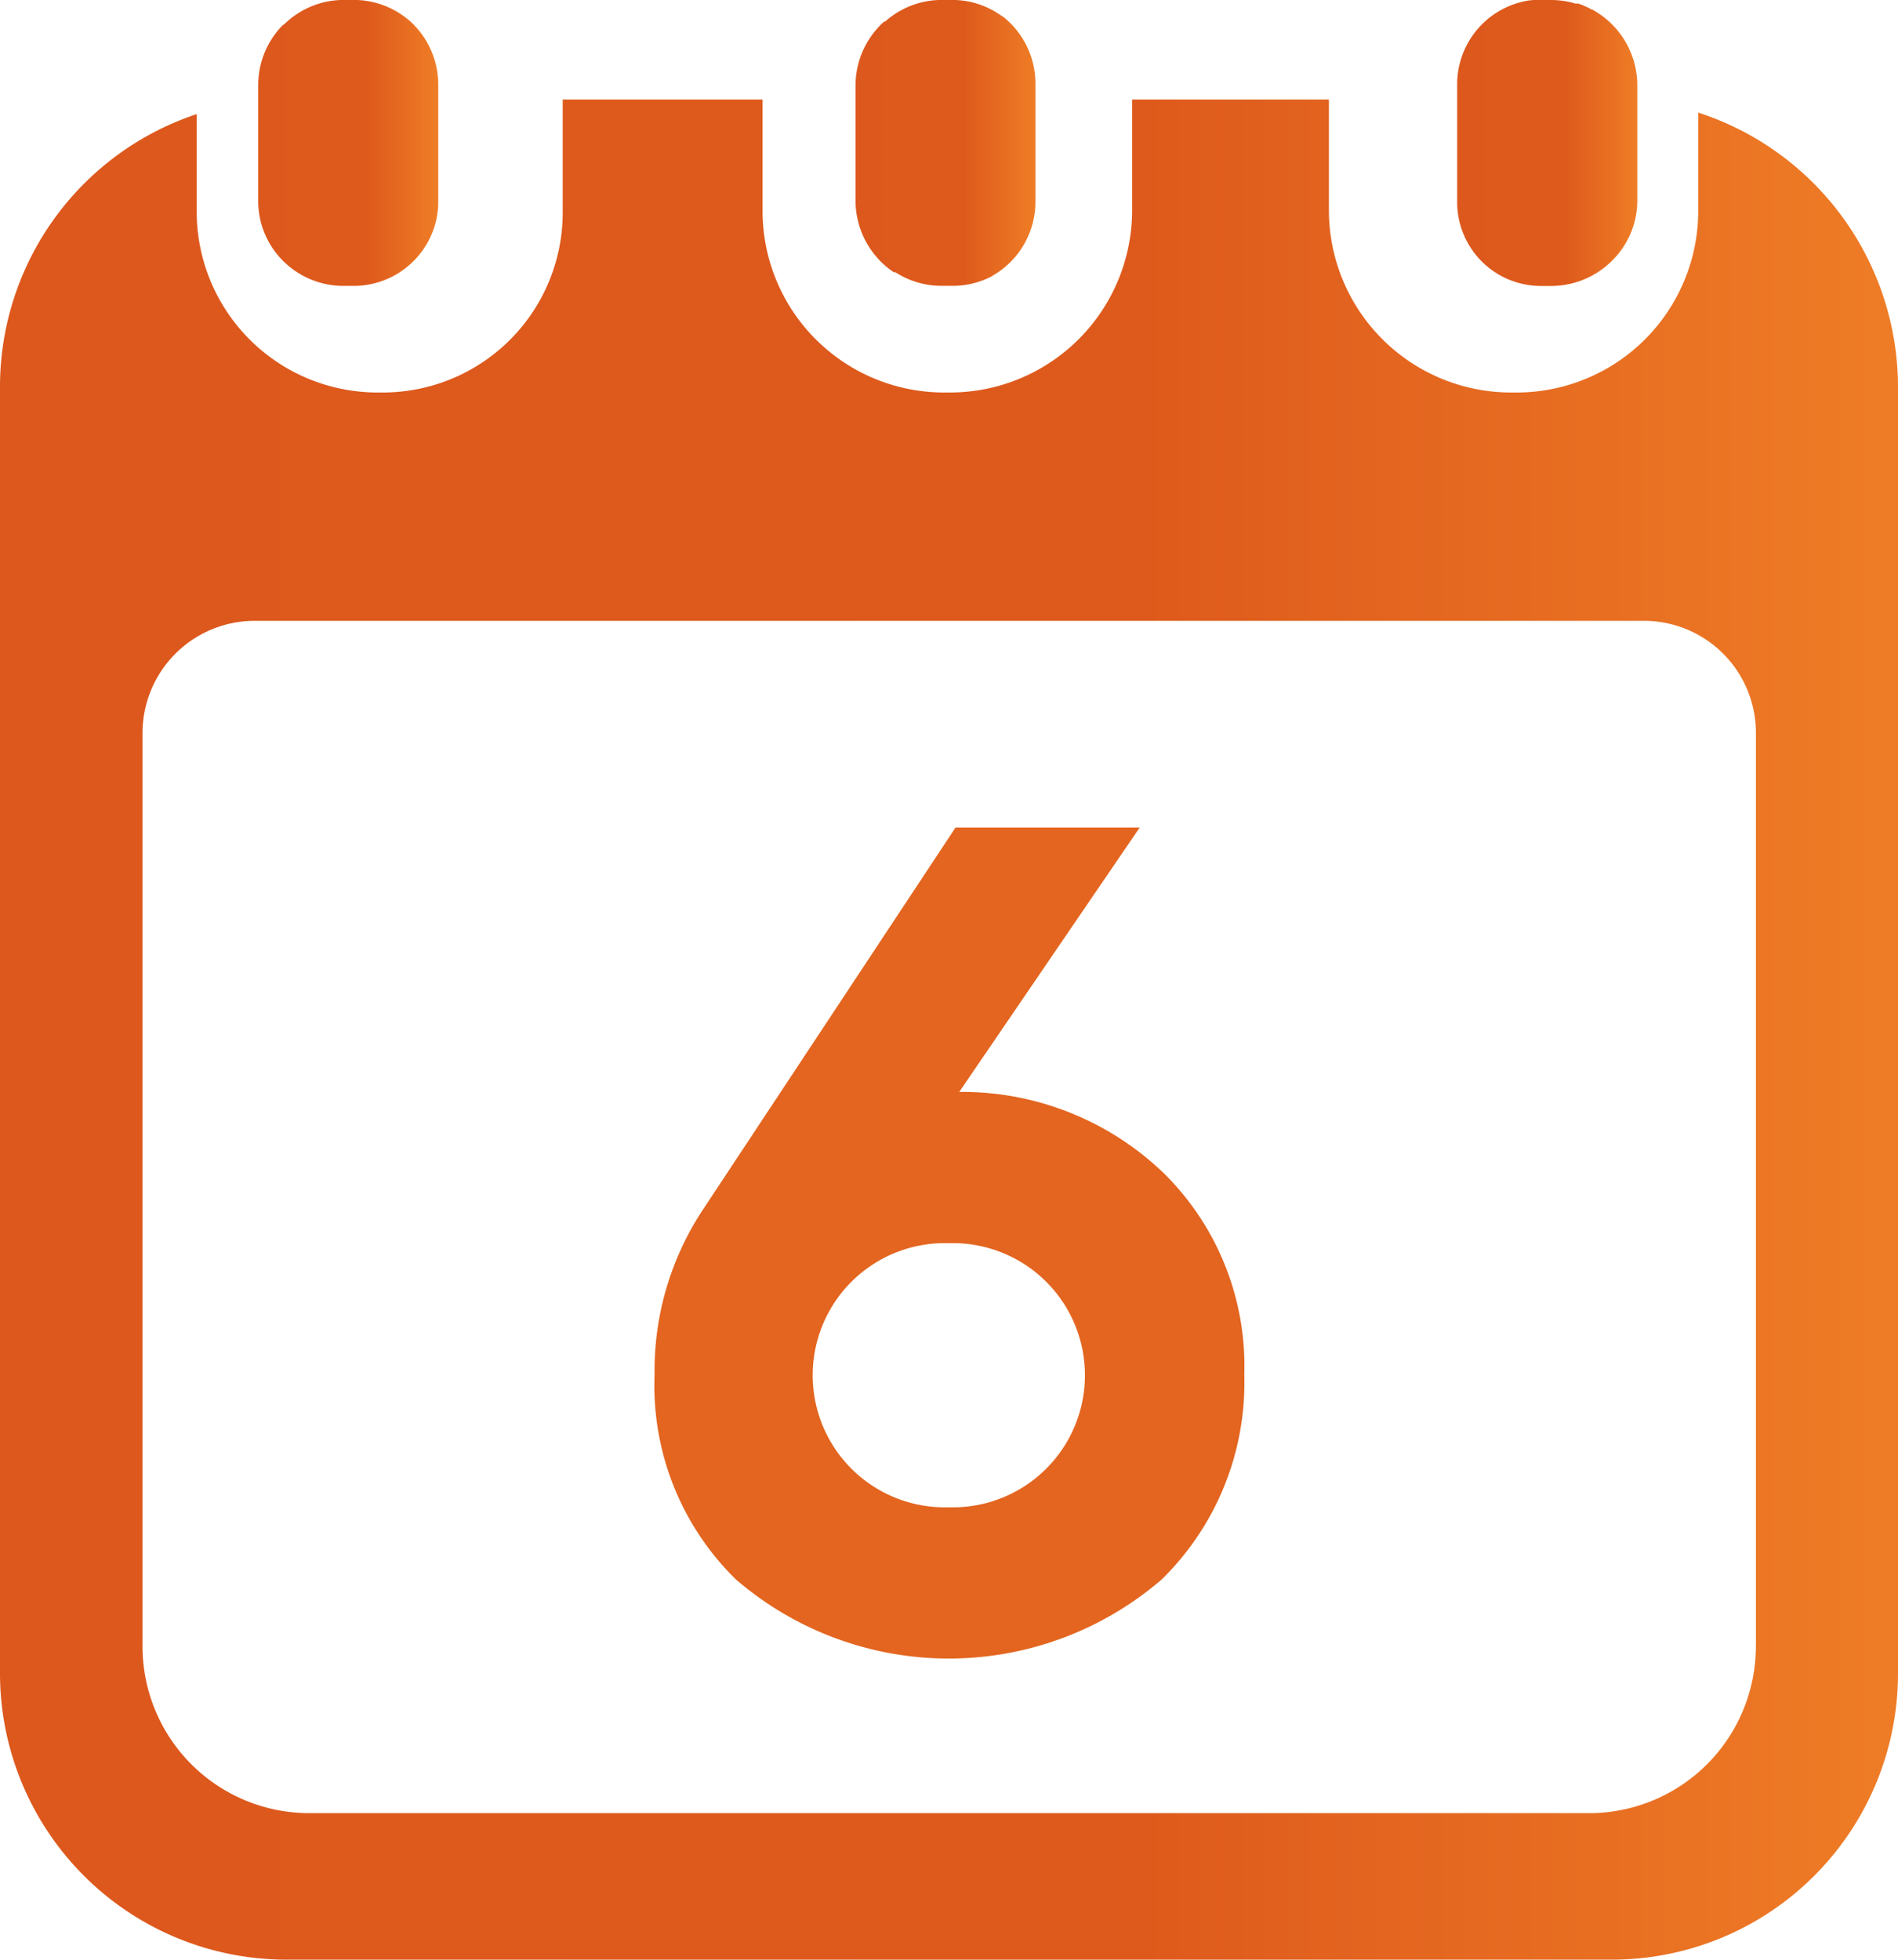<svg xmlns="http://www.w3.org/2000/svg" width="30.724" height="31.714" viewBox="0 0 30.724 31.714">
    <defs>
        <style>
            .cls-1{fill:url(#linear-gradient)}.cls-2{fill:#e3651f}
        </style>
        <linearGradient id="linear-gradient" x2="1.249" y1=".5" y2=".5" gradientUnits="objectBoundingBox">
            <stop offset="0" stop-color="#dd581c"/>
            <stop offset=".482" stop-color="#de5a1c"/>
            <stop offset="1" stop-color="#f9922c"/>
        </linearGradient>
    </defs>
    <g id="calendar-day-15">
        <g id="Group_16" data-name="Group 16">
            <path id="Path_46" d="M28.206 2.751v1.594A2.939 2.939 0 0 1 25.3 7.281h-.149a2.95 2.95 0 0 1-2.923-2.936V2.54h-3.186v1.805a2.949 2.949 0 0 1-2.923 2.936h-.147a2.939 2.939 0 0 1-2.912-2.936V2.54H9.825v1.805a2.913 2.913 0 0 1-2.88 2.936H6.8a2.928 2.928 0 0 1-2.9-2.936V2.776A4.648 4.648 0 0 0 .716 7.211v20.78a4.637 4.637 0 0 0 4.641 4.652h21.448a4.632 4.632 0 0 0 4.635-4.652V7.211a4.675 4.675 0 0 0-3.234-4.46zm.933 24.811a2.7 2.7 0 0 1-2.681 2.71H5.708a2.7 2.7 0 0 1-2.685-2.71V12.8a1.817 1.817 0 0 1 1.827-1.824h22.467A1.813 1.813 0 0 1 29.14 12.8v14.762z" class="cls-1" data-name="Path 46" transform="translate(-.716 -.929)"/>
            <path id="Path_47" d="M8.7 4.628h.135a1.369 1.369 0 0 0 1.05-.474 1.354 1.354 0 0 0 .333-.9V1.373A1.383 1.383 0 0 0 9.82.4V.393v.006A1.376 1.376 0 0 0 8.834 0H8.7a1.378 1.378 0 0 0-.981.4h-.01a1.382 1.382 0 0 0-.405.975v1.883a1.361 1.361 0 0 0 .341.9 1.385 1.385 0 0 0 1.055.47z" class="cls-1" data-name="Path 47" transform="translate(-3.124 -.001)"/>
            <path id="Path_48" d="M21.16 4.407h.011s.011-.005.015 0a1.384 1.384 0 0 0 .768.22h.135a1.368 1.368 0 0 0 .658-.155h.006c.006 0 0 0 0-.006a1.377 1.377 0 0 0 .7-1.213v-1.88A1.381 1.381 0 0 0 22.92.264V.258v.011A1.365 1.365 0 0 0 22.089 0h-.135a1.376 1.376 0 0 0-.934.35S21 .351 21 .354a1.389 1.389 0 0 0-.459 1.02V3.26a1.4 1.4 0 0 0 .619 1.147z" class="cls-1" data-name="Path 48" transform="translate(-6.692 -.001)"/>
            <path id="Path_49" d="M35.237 4.628h.135a1.4 1.4 0 0 0 1.064-.474 1.366 1.366 0 0 0 .347-.9V1.373a1.4 1.4 0 0 0-.732-1.22h-.011A.59.59 0 0 0 35.933.1l-.018-.01-.026-.01-.039-.014-.02-.007c-.014-.005-.03 0-.044 0A1.388 1.388 0 0 0 35.373 0h-.135a1.33 1.33 0 0 0-.2.006 1.373 1.373 0 0 0-1.171 1.365v1.887a1.357 1.357 0 0 0 1.37 1.37z" class="cls-1" data-name="Path 49" transform="translate(-10.279)"/>
            <g id="Group_218" data-name="Group 218" transform="translate(10.595 13.394)">
                <path id="Path_202" d="M432.279 481.3a4.706 4.706 0 0 1 3.333 1.337 4.384 4.384 0 0 1 1.281 3.239 4.456 4.456 0 0 1-1.337 3.314 5.279 5.279 0 0 1-6.892 0 4.386 4.386 0 0 1-1.317-3.314 4.721 4.721 0 0 1 .772-2.655l4.1-6.2h2.981zm-.169 2.448a2.138 2.138 0 1 0 0 4.274 2.138 2.138 0 1 0 0-4.274z" class="cls-2" data-name="Path 202" transform="translate(-427.346 -477.023)"/>
            </g>
        </g>
    </g>
</svg>

